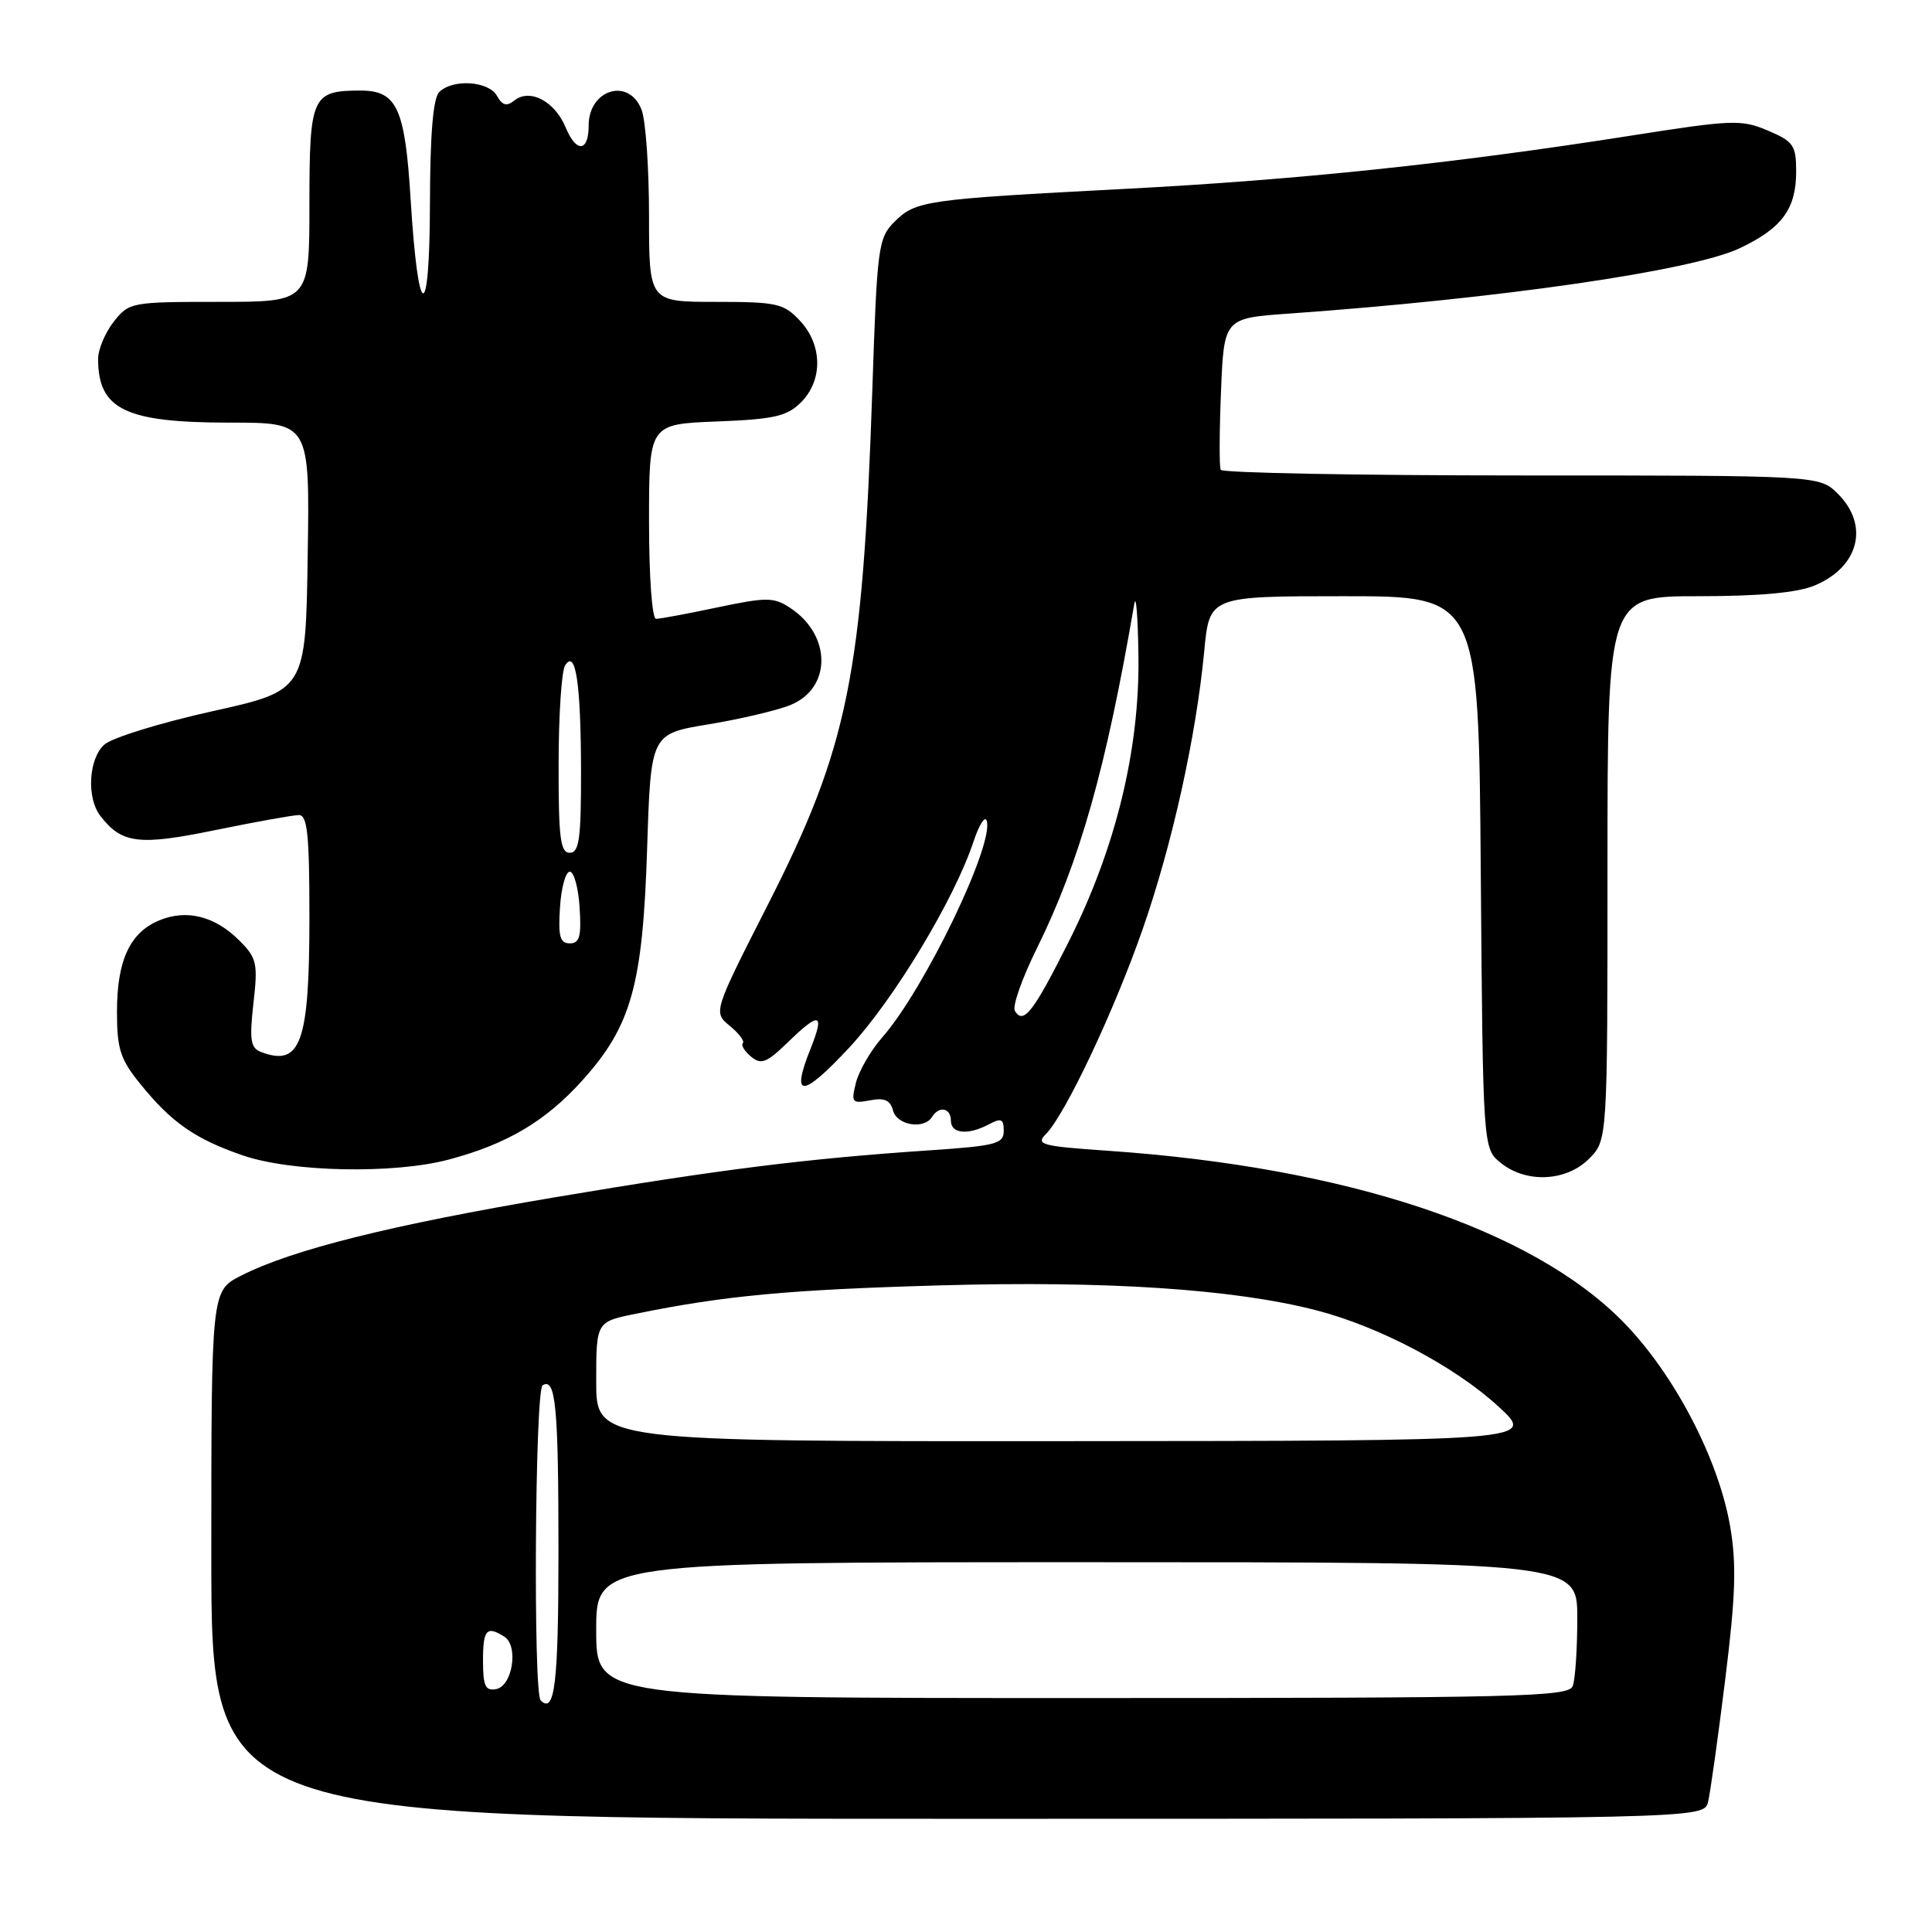 <?xml version="1.0" encoding="UTF-8" standalone="no"?>
<!DOCTYPE svg PUBLIC "-//W3C//DTD SVG 1.1//EN" "http://www.w3.org/Graphics/SVG/1.1/DTD/svg11.dtd" >
<svg xmlns="http://www.w3.org/2000/svg" xmlns:xlink="http://www.w3.org/1999/xlink" version="1.1" viewBox="0 0 256 256">
 <g >
 <path fill="currentColor"
d=" M 226.33 238.75 C 226.63 237.51 227.65 230.22 228.60 222.54 C 229.98 211.44 230.11 207.28 229.26 202.29 C 227.72 193.30 221.80 181.99 215.06 175.14 C 202.90 162.79 178.38 154.65 146.77 152.48 C 138.04 151.88 137.20 151.66 138.57 150.29 C 141.13 147.73 147.65 133.93 151.43 123.06 C 155.34 111.83 158.50 97.55 159.57 86.25 C 160.26 79.00 160.26 79.00 178.09 79.00 C 195.93 79.00 195.93 79.00 196.21 115.59 C 196.50 152.18 196.50 152.18 198.86 154.09 C 202.23 156.81 207.52 156.57 210.55 153.55 C 213.00 151.09 213.00 151.09 213.00 115.05 C 213.00 79.00 213.00 79.00 225.03 79.00 C 233.15 79.00 238.17 78.54 240.45 77.58 C 246.32 75.13 247.72 69.63 243.55 65.45 C 241.09 63.00 241.09 63.00 201.60 63.00 C 179.89 63.00 161.95 62.66 161.75 62.25 C 161.55 61.84 161.57 57.15 161.79 51.83 C 162.19 42.16 162.19 42.16 170.84 41.55 C 198.87 39.55 224.14 35.88 230.48 32.91 C 236.11 30.26 238.00 27.70 238.00 22.73 C 238.00 19.25 237.65 18.75 234.25 17.30 C 230.75 15.81 229.55 15.86 216.00 17.99 C 192.56 21.67 171.94 23.84 149.00 25.03 C 122.55 26.41 121.32 26.59 118.52 29.39 C 116.37 31.54 116.22 32.68 115.59 51.58 C 114.31 89.48 112.40 98.93 101.78 119.81 C 94.50 134.12 94.50 134.12 96.71 135.94 C 97.92 136.94 98.70 137.97 98.43 138.23 C 98.17 138.50 98.66 139.30 99.52 140.01 C 100.84 141.12 101.58 140.83 104.34 138.16 C 108.63 133.99 109.31 134.18 107.40 138.97 C 104.75 145.58 106.27 145.53 112.54 138.80 C 118.46 132.43 126.47 119.15 129.00 111.50 C 129.73 109.30 130.51 108.06 130.74 108.74 C 131.78 111.83 122.50 131.08 116.90 137.46 C 115.38 139.19 113.82 141.89 113.42 143.45 C 112.76 146.09 112.89 146.25 115.28 145.80 C 117.19 145.43 117.97 145.78 118.33 147.15 C 118.84 149.11 122.45 149.70 123.50 148.00 C 124.43 146.49 126.00 146.80 126.00 148.50 C 126.00 150.24 128.29 150.45 131.07 148.96 C 132.67 148.11 133.00 148.26 133.00 149.85 C 133.00 151.56 131.96 151.83 123.25 152.42 C 106.86 153.52 95.40 154.96 73.57 158.64 C 51.87 162.30 38.68 165.59 31.93 169.04 C 28.00 171.04 28.00 171.04 28.00 206.02 C 28.00 241.00 28.00 241.00 126.89 241.00 C 225.78 241.00 225.78 241.00 226.33 238.75 Z  M 59.50 153.64 C 67.22 151.58 72.32 148.55 77.18 143.14 C 83.67 135.93 85.17 130.55 85.75 112.37 C 86.24 97.24 86.24 97.24 93.87 95.98 C 98.07 95.29 102.95 94.14 104.71 93.43 C 110.22 91.21 110.21 84.15 104.69 80.54 C 102.53 79.12 101.60 79.11 95.08 80.48 C 91.12 81.32 87.45 82.00 86.93 82.00 C 86.40 82.00 86.00 76.43 86.00 69.10 C 86.00 56.20 86.00 56.20 94.97 55.85 C 102.60 55.55 104.27 55.17 106.14 53.31 C 109.06 50.39 108.99 45.69 105.99 42.49 C 103.84 40.20 102.94 40.00 94.83 40.00 C 86.00 40.00 86.00 40.00 86.00 28.57 C 86.00 22.28 85.56 15.98 85.02 14.57 C 83.37 10.22 78.00 11.81 78.00 16.64 C 78.00 20.15 76.36 20.29 74.96 16.90 C 73.51 13.41 70.20 11.67 68.15 13.32 C 67.14 14.13 66.57 13.98 65.85 12.70 C 64.75 10.73 59.98 10.42 58.20 12.20 C 57.39 13.01 56.99 17.78 56.97 26.95 C 56.93 43.09 55.42 42.78 54.41 26.41 C 53.67 14.33 52.60 12.00 47.78 12.00 C 41.33 12.00 41.00 12.73 41.00 27.04 C 41.00 40.00 41.00 40.00 29.07 40.00 C 17.38 40.00 17.10 40.05 15.07 42.63 C 13.93 44.08 13.00 46.30 13.00 47.55 C 13.00 54.26 16.60 56.00 30.47 56.00 C 41.05 56.00 41.05 56.00 40.77 73.75 C 40.50 91.50 40.50 91.50 28.07 94.26 C 21.23 95.78 14.82 97.76 13.82 98.67 C 11.74 100.54 11.45 105.70 13.28 108.09 C 16.13 111.80 18.39 112.08 28.53 109.99 C 33.86 108.90 38.85 108.00 39.61 108.00 C 40.73 108.00 41.00 110.63 41.00 121.45 C 41.00 138.21 39.85 141.41 34.55 139.38 C 33.20 138.86 33.04 137.78 33.58 132.95 C 34.19 127.63 34.03 126.94 31.71 124.62 C 28.48 121.39 24.74 120.45 21.11 121.95 C 17.21 123.57 15.50 127.25 15.50 134.06 C 15.50 138.99 15.94 140.36 18.56 143.59 C 22.71 148.73 25.83 150.91 32.15 153.09 C 38.61 155.32 52.19 155.59 59.50 153.64 Z  M 71.64 225.31 C 70.64 224.31 70.89 184.19 71.90 183.56 C 73.63 182.49 74.00 186.35 74.00 205.52 C 74.00 223.11 73.51 227.18 71.64 225.31 Z  M 79.00 216.00 C 79.00 207.00 79.00 207.00 144.00 207.00 C 209.00 207.00 209.00 207.00 209.00 214.42 C 209.00 218.50 208.73 222.55 208.39 223.42 C 207.85 224.84 201.19 225.00 143.39 225.00 C 79.00 225.00 79.00 225.00 79.00 216.00 Z  M 64.00 220.07 C 64.00 215.92 64.48 215.38 66.83 216.87 C 68.74 218.09 67.91 223.40 65.75 223.81 C 64.32 224.09 64.00 223.41 64.00 220.07 Z  M 79.00 183.07 C 79.00 175.14 79.00 175.14 84.25 174.08 C 96.10 171.67 104.53 170.89 124.54 170.32 C 146.62 169.69 163.47 170.80 174.41 173.62 C 182.76 175.77 192.78 181.06 198.56 186.38 C 203.50 190.92 203.50 190.92 141.25 190.96 C 79.00 191.00 79.00 191.00 79.00 183.07 Z  M 134.48 133.96 C 134.11 133.37 135.42 129.64 137.39 125.66 C 143.08 114.15 146.58 101.74 150.30 80.00 C 150.54 78.62 150.78 81.78 150.85 87.00 C 151.01 99.36 147.83 112.40 141.64 124.72 C 136.92 134.13 135.62 135.80 134.48 133.96 Z  M 74.20 120.25 C 74.36 117.64 74.95 115.50 75.50 115.50 C 76.05 115.50 76.64 117.64 76.80 120.25 C 77.05 124.08 76.80 125.00 75.50 125.00 C 74.20 125.00 73.95 124.08 74.20 120.25 Z  M 74.02 101.25 C 74.02 94.79 74.41 88.90 74.88 88.17 C 76.28 85.94 76.97 90.53 76.99 102.25 C 77.00 111.14 76.74 113.00 75.50 113.00 C 74.25 113.00 74.00 111.03 74.02 101.25 Z "/>
</g>
</svg>